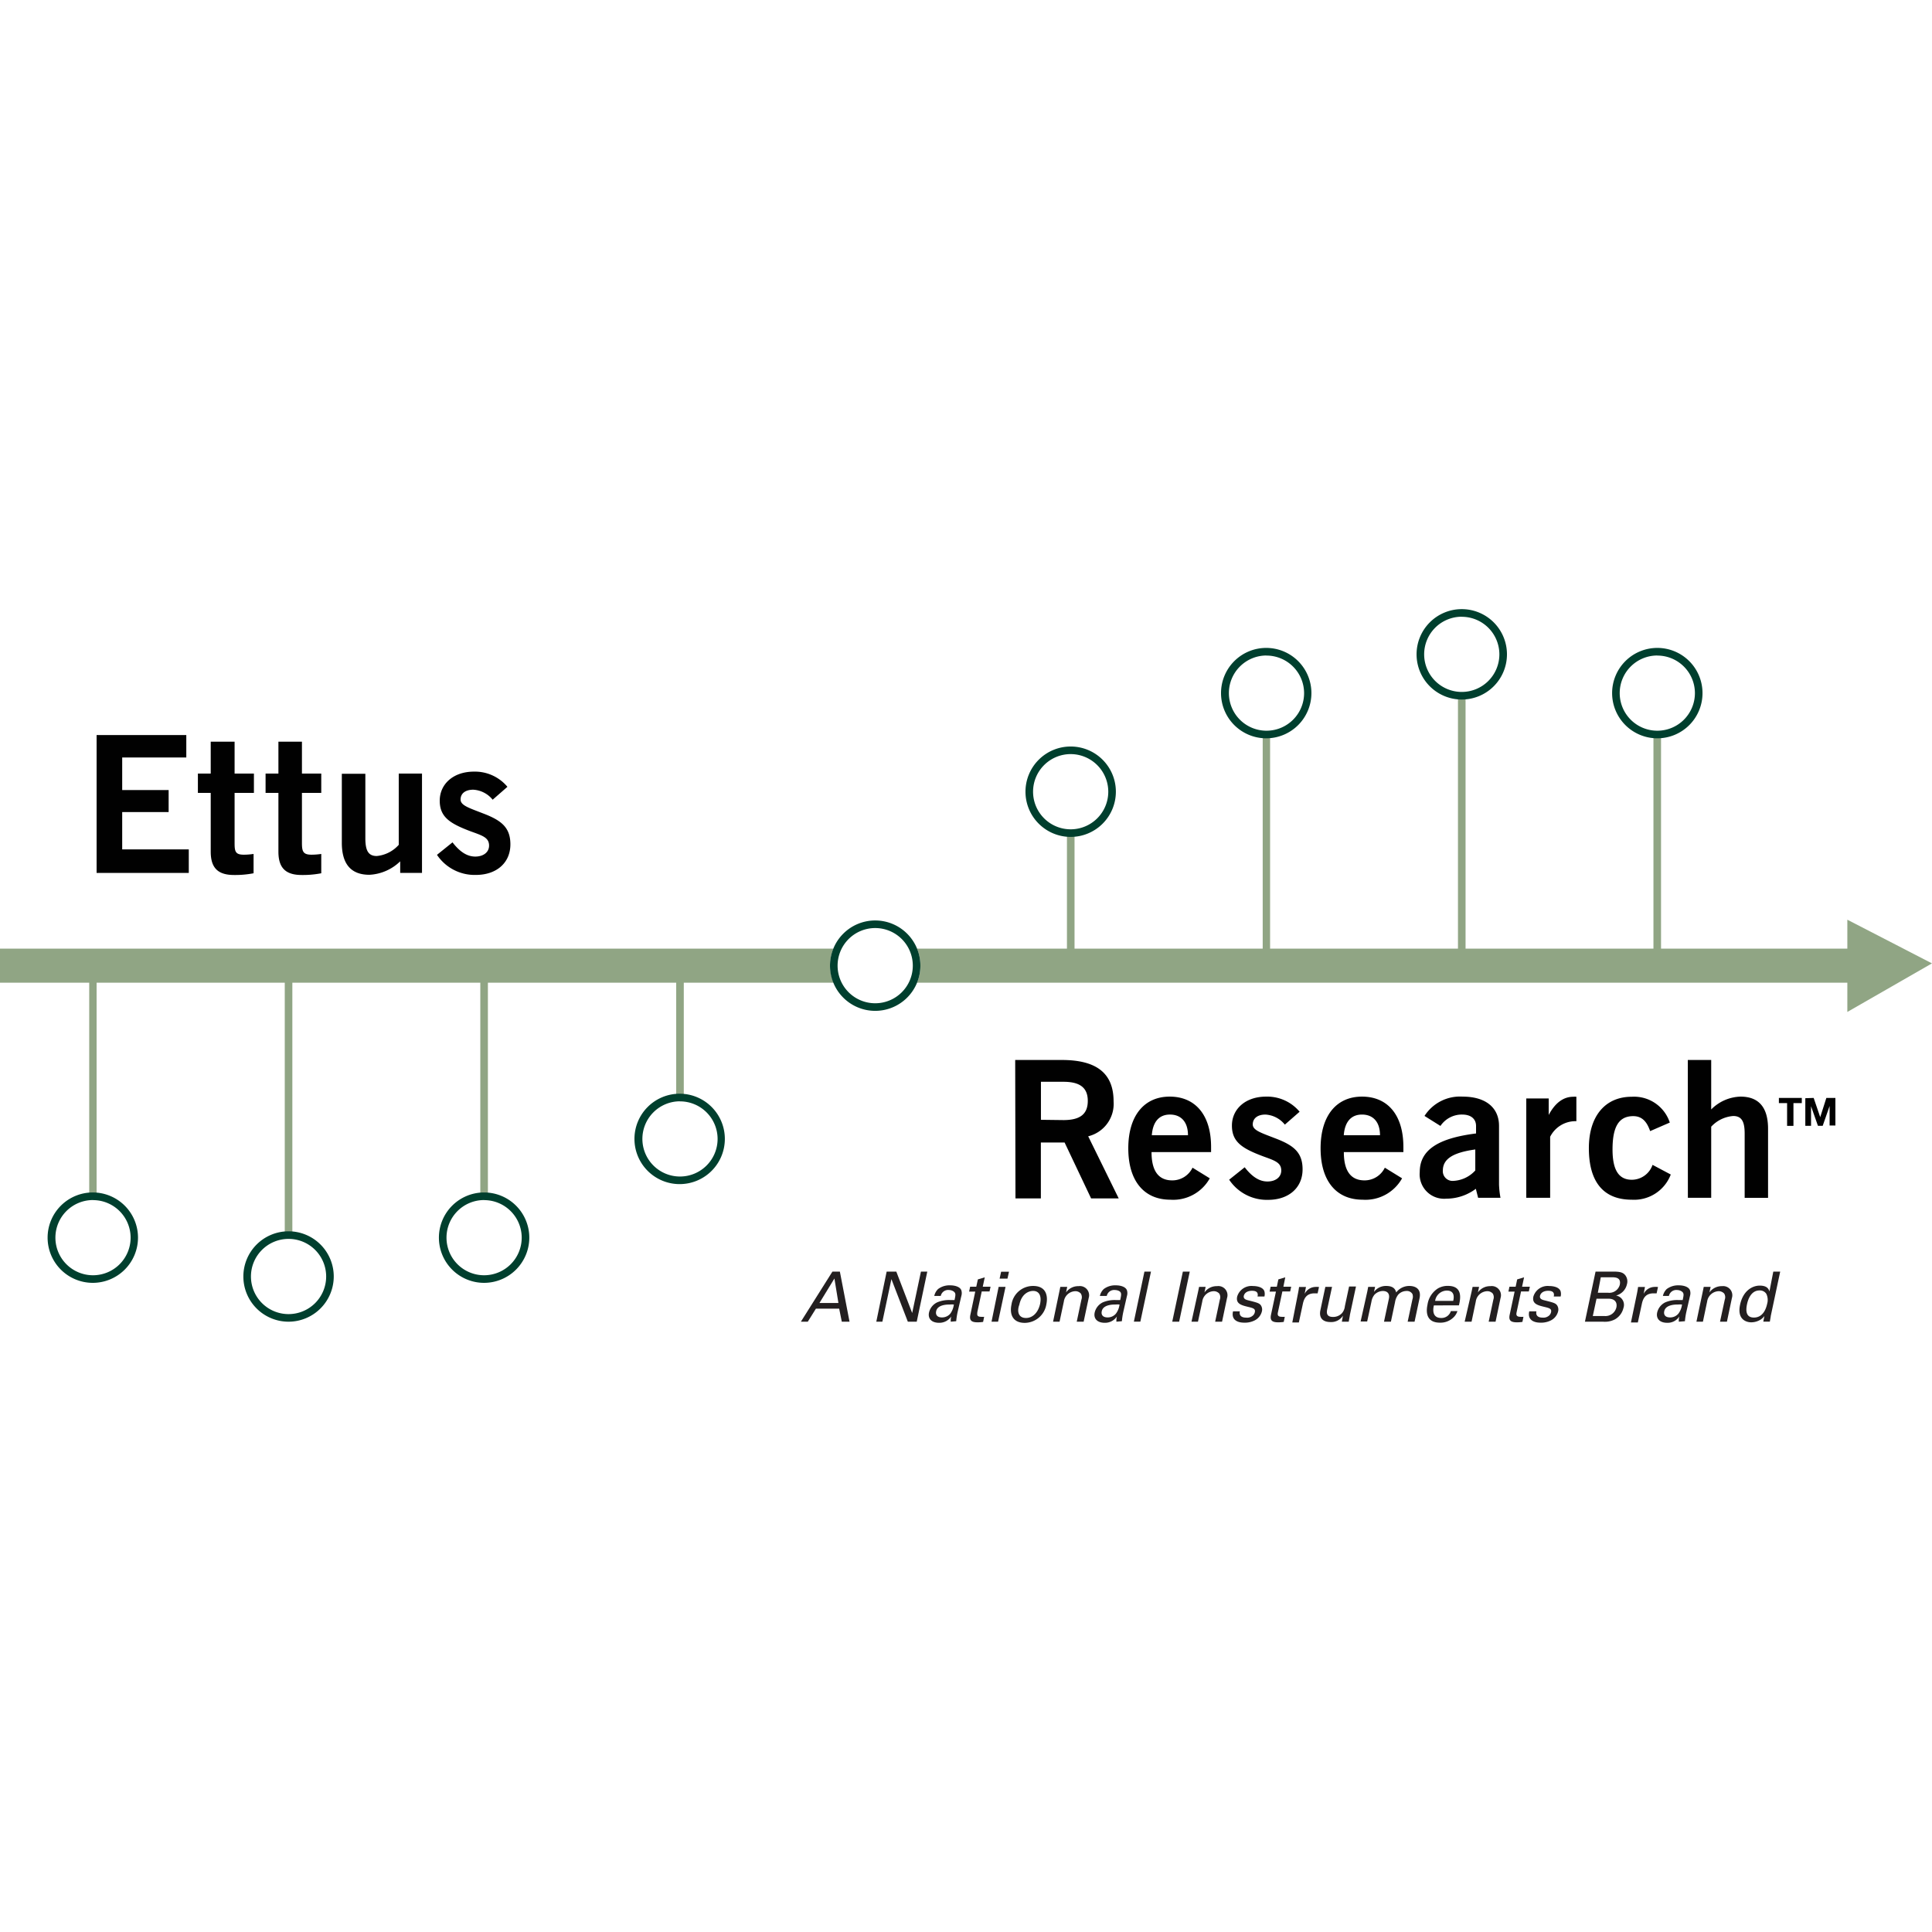 <?xml version="1.0" encoding="UTF-8" standalone="no"?>
<svg
   xmlns:dc="http://purl.org/dc/elements/1.1/"
   xmlns:cc="http://creativecommons.org/ns#"
   xmlns:rdf="http://www.w3.org/1999/02/22-rdf-syntax-ns#"
   xmlns:svg="http://www.w3.org/2000/svg"
   xmlns="http://www.w3.org/2000/svg"
   xmlns:sodipodi="http://sodipodi.sourceforge.net/DTD/sodipodi-0.dtd"
   xmlns:inkscape="http://www.inkscape.org/namespaces/inkscape"
   viewBox="0 0 280 280"
   version="1.1"
   id="svg4862"
   sodipodi:docname="ettus.svg"
   width="280"
   height="280"
   inkscape:version="0.92.1 r15371">
  <sodipodi:namedview
     pagecolor="#ffffff"
     bordercolor="#666666"
     borderopacity="1"
     objecttolerance="10"
     gridtolerance="10"
     guidetolerance="10"
     inkscape:pageopacity="0"
     inkscape:pageshadow="2"
     inkscape:window-width="1598"
     inkscape:window-height="881"
     id="namedview4864"
     showgrid="false"
     inkscape:zoom="2.8435794"
     inkscape:cx="90.203276"
     inkscape:cy="167.07112"
     inkscape:window-x="0"
     inkscape:window-y="0"
     inkscape:window-maximized="0"
     inkscape:current-layer="svg4862" />
  <defs
     id="defs4755">
    <style
       id="style4753">.cls-1{fill:#010101;}.cls-2{fill:#90a584;}.cls-3{fill:#003f2e;}.cls-4{fill:#231f20;}</style>
  </defs>
  <title
     id="title4757">logo</title>
  <g
     id="Layer_1"
     data-name="Layer 1"
     transform="translate(0,88.29)">
    <path
       class="cls-1"
       d="m 14,18.24 h 13 v 3.25 h -9.29 v 4.72 h 6.73 v 3.19 h -6.73 v 5.41 h 9.65 v 3.41 H 14 Z"
       id="path4759"
       inkscape:connector-curvature="0"
       style="fill:#010101" />
    <path
       class="cls-1"
       d="m 35.35,35.58 a 10,10 0 0 0 1.4,-0.11 v 2.8 a 14.09,14.09 0 0 1 -2.83,0.25 c -2.36,0 -3.38,-1.05 -3.38,-3.38 v -8.52 h -1.86 v -2.8 h 1.86 V 19.2 H 34 v 4.62 h 2.8 v 2.8 H 34 v 7.28 c 0,1.21 0.11,1.68 1.35,1.68 z"
       id="path4761"
       inkscape:connector-curvature="0"
       style="fill:#010101" />
    <path
       class="cls-1"
       d="m 45.16,35.58 a 10,10 0 0 0 1.4,-0.11 v 2.8 a 14.09,14.09 0 0 1 -2.83,0.25 c -2.36,0 -3.38,-1.05 -3.38,-3.38 v -8.52 h -1.86 v -2.8 h 1.86 V 19.2 h 3.41 v 4.62 h 2.8 v 2.8 h -2.8 v 7.28 c 0,1.21 0.17,1.68 1.4,1.68 z"
       id="path4763"
       inkscape:connector-curvature="0"
       style="fill:#010101" />
    <path
       class="cls-1"
       d="m 53.54,38.49 c -2.66,0 -4,-1.54 -4,-4.64 v -10 h 3.41 v 9.34 c 0,1.76 0.41,2.58 1.65,2.58 a 4.88,4.88 0 0 0 3.19,-1.62 V 23.82 h 3.37 v 14.4 H 58 v -1.68 a 6.89,6.89 0 0 1 -4.46,1.95 z"
       id="path4765"
       inkscape:connector-curvature="0"
       style="fill:#010101" />
    <path
       class="cls-1"
       d="m 65.58,33.79 c 1.07,1.38 2.12,2.06 3.3,2.06 1.18,0 2,-0.63 2,-1.59 0,-1.18 -1,-1.46 -2.65,-2.06 -3,-1.13 -4.5,-2.06 -4.5,-4.45 0,-2.39 1.95,-4.21 4.95,-4.21 a 6.13,6.13 0 0 1 4.86,2.2 l -2.14,1.87 a 3.89,3.89 0 0 0 -2.81,-1.45 c -1.18,0 -1.84,0.57 -1.84,1.42 0,0.85 1.19,1.21 3.22,2 2.63,1 4,2 4,4.5 0,2.67 -2,4.43 -5,4.43 A 6.56,6.56 0 0 1 63.33,35.6 Z"
       id="path4767"
       inkscape:connector-curvature="0"
       style="fill:#010101" />
    <path
       class="cls-1"
       d="m 147.13,65.33 h 6.76 c 5,0 7.5,1.9 7.5,6 a 4.84,4.84 0 0 1 -3.68,5.06 l 4.42,9 h -4 l -3.84,-8.1 h -3.44 v 8.1 h -3.68 z m 7,8.71 c 2.39,0 3.52,-0.85 3.52,-2.78 0,-1.93 -1.16,-2.77 -3.52,-2.77 h -3.27 V 74 Z"
       id="path4769"
       inkscape:connector-curvature="0"
       style="fill:#010101" />
    <path
       class="cls-1"
       d="m 169.62,85.58 c -3.82,0 -6.1,-2.72 -6.1,-7.45 0,-4.73 2.31,-7.49 6,-7.49 3.69,0 6,2.63 6,7.3 0,0.25 0,0.49 0,0.74 h -8.63 c 0,2.72 1,4.1 3,4.1 a 3.25,3.25 0 0 0 2.94,-1.84 l 2.5,1.54 a 6.06,6.06 0 0 1 -5.71,3.1 z m 2.55,-9.34 c 0,-1.93 -1,-3 -2.61,-3 -1.61,0 -2.49,1.1 -2.63,3 z"
       id="path4771"
       inkscape:connector-curvature="0"
       style="fill:#010101" />
    <path
       class="cls-1"
       d="m 180.39,80.88 c 1.07,1.38 2.12,2.06 3.3,2.06 1.18,0 2,-0.63 2,-1.59 0,-1.18 -1,-1.46 -2.64,-2.06 -3,-1.13 -4.51,-2.06 -4.51,-4.45 0,-2.39 1.95,-4.2 4.95,-4.2 a 6.12,6.12 0 0 1 4.86,2.19 l -2.14,1.87 a 3.9,3.9 0 0 0 -2.8,-1.46 c -1.19,0 -1.85,0.58 -1.85,1.43 0,0.85 1.19,1.21 3.22,2 2.64,1 4,2 4,4.51 0,2.66 -2,4.42 -5,4.42 a 6.56,6.56 0 0 1 -5.64,-2.92 z"
       id="path4773"
       inkscape:connector-curvature="0"
       style="fill:#010101" />
    <path
       class="cls-1"
       d="m 197.49,85.58 c -3.83,0 -6.1,-2.72 -6.1,-7.45 0,-4.73 2.3,-7.49 6,-7.49 3.7,0 6,2.63 6,7.3 0,0.25 0,0.49 0,0.74 h -8.63 c 0,2.72 1,4.1 3,4.1 a 3.26,3.26 0 0 0 2.94,-1.84 l 2.5,1.54 a 6.08,6.08 0 0 1 -5.71,3.1 z M 200,76.24 c 0,-1.93 -1,-3 -2.61,-3 -1.61,0 -2.5,1.1 -2.64,3 z"
       id="path4775"
       inkscape:connector-curvature="0"
       style="fill:#010101" />
    <path
       class="cls-1"
       d="m 213.89,84 a 7.14,7.14 0 0 1 -4.29,1.43 3.54,3.54 0 0 1 -3.84,-3.85 c 0,-3.21 2.66,-4.91 8.16,-5.6 v -1.09 c 0,-1 -0.72,-1.65 -2,-1.65 a 3.73,3.73 0 0 0 -3.16,1.65 l -2.31,-1.45 a 6.11,6.11 0 0 1 5.52,-2.8 c 3.38,0 5.28,1.62 5.28,4.25 v 8.47 a 12.92,12.92 0 0 0 0.21,1.94 h -3.24 z m -4.78,-2.69 a 1.41,1.41 0 0 0 1.54,1.54 4.58,4.58 0 0 0 3.16,-1.51 V 78.3 c -3.19,0.44 -4.7,1.35 -4.7,3.05 z"
       id="path4777"
       inkscape:connector-curvature="0"
       style="fill:#010101" />
    <path
       class="cls-1"
       d="m 221.2,70.91 h 3.25 v 2.39 c 0.93,-1.76 2.14,-2.64 3.56,-2.64 a 2.22,2.22 0 0 1 0.45,0 v 3.54 h -0.17 a 4.11,4.11 0 0 0 -3.63,2.26 v 8.84 h -3.46 z"
       id="path4779"
       inkscape:connector-curvature="0"
       style="fill:#010101" />
    <path
       class="cls-1"
       d="m 242.14,81.93 a 5.68,5.68 0 0 1 -5.66,3.65 c -4.07,0 -6.21,-2.55 -6.21,-7.47 0,-4.67 2.39,-7.45 6.21,-7.45 A 5.45,5.45 0 0 1 242,74.4 l -2.85,1.24 c -0.5,-1.46 -1.24,-2.17 -2.45,-2.17 -2.09,0 -3,1.53 -3,4.83 0,3 0.91,4.39 2.8,4.39 a 3.2,3.2 0 0 0 3,-2.16 z"
       id="path4781"
       inkscape:connector-curvature="0"
       style="fill:#010101" />
    <path
       class="cls-1"
       d="M 244.61,65.33 H 248 v 7.17 a 6.22,6.22 0 0 1 4.24,-1.86 c 2.66,0 4,1.56 4,4.67 v 10 h -3.39 V 76 c 0,-1.75 -0.43,-2.55 -1.67,-2.55 A 4.85,4.85 0 0 0 248,75 v 10.3 h -3.38 z"
       id="path4783"
       inkscape:connector-curvature="0"
       style="fill:#010101" />
    <path
       class="cls-2"
       d="M 280,51.33 267.73,45 v 4.19 h -27 v -31 h -1.1 v 31 H 212.4 V 12.56 h -1.1 v 36.63 h -27.23 v -31 H 183 v 31 H 155.73 V 32.81 h -1.1 V 49.19 H 132.9 a 6.47,6.47 0 0 1 0,4.94 h 134.83 v 4.24 z"
       id="path4785"
       inkscape:connector-curvature="0"
       style="fill:#90a584" />
    <path
       class="cls-2"
       d="m 120.3,51.66 a 6.55,6.55 0 0 1 0.48,-2.47 H 0 v 4.94 H 12.93 V 85.06 H 14 V 54.13 h 27.27 v 36.56 h 1.1 V 54.13 h 27.24 v 30.93 h 1.1 V 54.13 H 98 v 16.32 h 1.1 V 54.13 h 21.73 a 6.33,6.33 0 0 1 -0.53,-2.47 z"
       id="path4787"
       inkscape:connector-curvature="0"
       style="fill:#90a584" />
    <path
       class="cls-3"
       d="m 98.51,83.32 a 6.55,6.55 0 1 1 6.54,-6.54 6.55,6.55 0 0 1 -6.54,6.54 z m 0,-12 a 5.45,5.45 0 1 0 5.49,5.46 5.45,5.45 0 0 0 -5.49,-5.45 z"
       id="path4789"
       inkscape:connector-curvature="0"
       style="fill:#003f2e" />
    <path
       class="cls-3"
       d="m 70.16,97.63 a 6.55,6.55 0 1 1 6.55,-6.55 6.56,6.56 0 0 1 -6.55,6.55 z m 0,-12 a 5.45,5.45 0 1 0 5.45,5.44 5.45,5.45 0 0 0 -5.45,-5.43 z"
       id="path4791"
       inkscape:connector-curvature="0"
       style="fill:#003f2e" />
    <path
       class="cls-3"
       d="M 13.48,97.63 A 6.55,6.55 0 1 1 20,91.08 6.56,6.56 0 0 1 13.48,97.63 Z m 0,-12 a 5.45,5.45 0 1 0 5.45,5.44 5.45,5.45 0 0 0 -5.45,-5.43 z"
       id="path4793"
       inkscape:connector-curvature="0"
       style="fill:#003f2e" />
    <path
       class="cls-3"
       d="m 41.82,103.26 a 6.55,6.55 0 1 1 6.55,-6.55 6.56,6.56 0 0 1 -6.55,6.55 z m 0,-12 a 5.45,5.45 0 1 0 5.45,5.45 5.45,5.45 0 0 0 -5.45,-5.45 z"
       id="path4795"
       inkscape:connector-curvature="0"
       style="fill:#003f2e" />
    <path
       class="cls-3"
       d="m 155.18,33 a 6.55,6.55 0 1 1 6.54,-6.54 6.55,6.55 0 0 1 -6.54,6.54 z m 0,-12 a 5.45,5.45 0 1 0 5.44,5.45 5.46,5.46 0 0 0 -5.44,-5.45 z"
       id="path4797"
       inkscape:connector-curvature="0"
       style="fill:#003f2e" />
    <path
       class="cls-3"
       d="m 183.52,18.71 a 6.55,6.55 0 1 1 6.54,-6.54 6.55,6.55 0 0 1 -6.54,6.54 z m 0,-12 a 5.45,5.45 0 1 0 5.48,5.46 5.46,5.46 0 0 0 -5.48,-5.45 z"
       id="path4799"
       inkscape:connector-curvature="0"
       style="fill:#003f2e" />
    <path
       class="cls-3"
       d="m 240.19,18.71 a 6.55,6.55 0 1 1 6.55,-6.54 6.54,6.54 0 0 1 -6.55,6.54 z m 0,-12 a 5.45,5.45 0 1 0 5.45,5.45 5.45,5.45 0 0 0 -5.45,-5.44 z"
       id="path4801"
       inkscape:connector-curvature="0"
       style="fill:#003f2e" />
    <path
       class="cls-3"
       d="m 211.85,13.09 a 6.55,6.55 0 1 1 6.55,-6.55 6.55,6.55 0 0 1 -6.55,6.55 z m 0,-12 a 5.45,5.45 0 1 0 5.45,5.44 5.45,5.45 0 0 0 -5.45,-5.43 z"
       id="path4803"
       inkscape:connector-curvature="0"
       style="fill:#003f2e" />
    <path
       class="cls-3"
       d="m 126.84,58.21 a 6.55,6.55 0 1 1 6.55,-6.55 6.55,6.55 0 0 1 -6.55,6.55 z m 0,-12 a 5.45,5.45 0 1 0 5.45,5.45 5.45,5.45 0 0 0 -5.45,-5.45 z"
       id="path4805"
       inkscape:connector-curvature="0"
       style="fill:#003f2e" />
    <path
       class="cls-1"
       d="m 257.81,71.58 v -0.75 h 3.32 v 0.75 h -1.21 v 3.3 H 259 v -3.3 z"
       id="path4807"
       inkscape:connector-curvature="0"
       style="fill:#010101" />
    <path
       class="cls-1"
       d="m 262.85,70.83 0.95,2.79 v 0 l 0.89,-2.79 H 266 v 4 h -0.84 V 72 72 l -1,2.87 h -0.69 l -1,-2.84 v 0 2.84 h -0.83 v -4 z"
       id="path4809"
       inkscape:connector-curvature="0"
       style="fill:#010101" />
    <path
       class="cls-4"
       d="m 120.64,96 h 1.08 l 1.4,7.26 H 122 l -0.38,-1.89 h -3.37 l -1.18,1.89 h -1 z m -1.88,4.55 h 2.75 L 120.93,97 Z"
       id="path4811"
       inkscape:connector-curvature="0"
       style="fill:#231f20" />
    <path
       class="cls-4"
       d="m 128.5,96 h 1.4 l 2.3,6 1.27,-6 h 0.92 l -1.53,7.26 h -1.29 l -2.38,-6.17 -1.31,6.17 H 127 Z"
       id="path4813"
       inkscape:connector-curvature="0"
       style="fill:#231f20" />
    <path
       class="cls-4"
       d="m 137.79,103.26 a 2.45,2.45 0 0 1 0.07,-0.76 2.06,2.06 0 0 1 -1.75,0.92 c -1.16,0 -1.65,-0.66 -1.47,-1.49 a 2.18,2.18 0 0 1 1.2,-1.48 4.4,4.4 0 0 1 1.82,-0.33 c 0.24,0 0.39,0 0.68,0 0.13,-0.62 0.19,-0.9 0,-1.12 -0.19,-0.22 -0.53,-0.33 -0.8,-0.33 a 1.09,1.09 0 0 0 -1.2,0.86 h -0.94 a 2,2 0 0 1 0.55,-1 2.73,2.73 0 0 1 1.75,-0.54 c 0.73,0 1.47,0.23 1.63,0.74 a 1.38,1.38 0 0 1 0,0.78 l -0.56,2.41 a 11.34,11.34 0 0 0 -0.19,1.27 z m -0.12,-2.49 c -0.39,0 -1.82,0 -2,1 -0.07,0.32 0,0.87 0.85,0.87 a 1.56,1.56 0 0 0 1.2,-0.54 2.84,2.84 0 0 0 0.52,-1.33 4,4 0 0 0 -0.57,0 z"
       id="path4815"
       inkscape:connector-curvature="0"
       style="fill:#231f20" />
    <path
       class="cls-4"
       d="m 140.6,98.19 h 0.89 l 0.23,-1.06 1,-0.3 -0.29,1.36 h 1.13 l -0.15,0.69 h -1.13 l -0.64,3 c 0,0.25 -0.15,0.67 0.53,0.67 a 2.18,2.18 0 0 0 0.46,0 l -0.15,0.74 a 4.88,4.88 0 0 1 -0.79,0.06 c -0.87,0 -1.23,-0.25 -1.06,-1.08 l 0.71,-3.37 h -0.89 z"
       id="path4817"
       inkscape:connector-curvature="0"
       style="fill:#231f20" />
    <path
       class="cls-4"
       d="m 144.73,98.21 h 1 l -1.08,5.05 h -0.95 z m 0.36,-2.19 h 1.14 l -0.22,1 h -1.14 z"
       id="path4819"
       inkscape:connector-curvature="0"
       style="fill:#231f20" />
    <path
       class="cls-4"
       d="m 149.73,98.08 c 2,0 2.14,1.59 1.92,2.64 a 3.2,3.2 0 0 1 -3.14,2.71 c -1.67,0 -2.23,-1.16 -1.92,-2.64 a 3.15,3.15 0 0 1 3.14,-2.71 z m -1,4.64 c 0.71,0 1.64,-0.51 2,-2 0.27,-1.26 -0.17,-1.92 -1,-1.92 -0.61,0 -1.66,0.38 -2,2 -0.37,0.97 -0.13,1.92 0.95,1.92 z"
       id="path4821"
       inkscape:connector-curvature="0"
       style="fill:#231f20" />
    <path
       class="cls-4"
       d="m 153.55,98.79 0.12,-0.58 h 1 l -0.17,0.81 a 2.14,2.14 0 0 1 1.82,-0.91 1.33,1.33 0 0 1 1.46,1.72 l -0.73,3.43 h -1 l 0.68,-3.21 a 1,1 0 0 0 -0.09,-0.87 1.05,1.05 0 0 0 -0.82,-0.34 1.73,1.73 0 0 0 -1.64,1.51 l -0.62,2.91 h -0.94 z"
       id="path4823"
       inkscape:connector-curvature="0"
       style="fill:#231f20" />
    <path
       class="cls-4"
       d="m 161.8,103.26 a 2.45,2.45 0 0 1 0.07,-0.76 2.06,2.06 0 0 1 -1.75,0.92 c -1.16,0 -1.65,-0.66 -1.47,-1.49 a 2.19,2.19 0 0 1 1.19,-1.48 4.45,4.45 0 0 1 1.82,-0.33 c 0.25,0 0.4,0 0.69,0 0.13,-0.62 0.19,-0.9 0.05,-1.12 -0.14,-0.22 -0.53,-0.33 -0.81,-0.33 a 1.09,1.09 0 0 0 -1.19,0.86 h -1 a 2,2 0 0 1 0.56,-1 2.73,2.73 0 0 1 1.75,-0.54 c 0.73,0 1.46,0.23 1.62,0.74 a 1.38,1.38 0 0 1 0,0.78 l -0.55,2.41 a 11.34,11.34 0 0 0 -0.19,1.27 z m -0.13,-2.49 c -0.38,0 -1.82,0 -2,1 -0.07,0.32 0,0.87 0.86,0.87 a 1.54,1.54 0 0 0 1.19,-0.54 2.73,2.73 0 0 0 0.53,-1.33 4.06,4.06 0 0 0 -0.58,0 z"
       id="path4825"
       inkscape:connector-curvature="0"
       style="fill:#231f20" />
    <path
       class="cls-4"
       d="m 165.86,96 h 0.95 l -1.54,7.25 h -0.94 z"
       id="path4827"
       inkscape:connector-curvature="0"
       style="fill:#231f20" />
    <path
       class="cls-4"
       d="m 171.43,96 h 1 l -1.54,7.26 h -1 z"
       id="path4829"
       inkscape:connector-curvature="0"
       style="fill:#231f20" />
    <path
       class="cls-4"
       d="m 173.66,98.79 0.12,-0.58 h 0.95 l -0.17,0.81 a 2.14,2.14 0 0 1 1.82,-0.91 1.32,1.32 0 0 1 1.45,1.72 l -0.72,3.43 h -1 l 0.68,-3.21 a 1,1 0 0 0 -0.09,-0.87 1.06,1.06 0 0 0 -0.83,-0.34 1.73,1.73 0 0 0 -1.63,1.51 l -0.62,2.91 h -0.94 z"
       id="path4831"
       inkscape:connector-curvature="0"
       style="fill:#231f20" />
    <path
       class="cls-4"
       d="m 179.69,101.76 c -0.09,0.38 0,0.91 0.91,0.91 a 1.24,1.24 0 0 0 1,-0.32 0.92,0.92 0 0 0 0.26,-0.47 c 0.11,-0.49 -0.23,-0.59 -0.94,-0.76 -1,-0.24 -1.84,-0.45 -1.62,-1.5 a 2.16,2.16 0 0 1 2.29,-1.53 c 0.63,0 1.48,0.18 1.66,0.78 a 1.51,1.51 0 0 1 0,0.74 h -1 c 0.19,-0.77 -0.46,-0.83 -0.8,-0.83 -0.14,0 -1,0 -1.19,0.73 -0.09,0.46 0.34,0.57 0.59,0.64 1.32,0.33 1.61,0.41 1.85,0.69 a 1.09,1.09 0 0 1 0.18,0.94 2,2 0 0 1 -1,1.27 3.11,3.11 0 0 1 -1.57,0.35 c -1,0 -1.89,-0.43 -1.61,-1.64 z"
       id="path4833"
       inkscape:connector-curvature="0"
       style="fill:#231f20" />
    <path
       class="cls-4"
       d="m 184.15,98.19 h 0.9 l 0.22,-1.06 1,-0.3 -0.27,1.36 h 1.13 l -0.15,0.69 h -1.13 l -0.64,3 c -0.05,0.25 -0.14,0.67 0.53,0.67 a 2.18,2.18 0 0 0 0.46,0 l -0.15,0.74 a 4.88,4.88 0 0 1 -0.79,0.06 c -0.87,0 -1.23,-0.25 -1.06,-1.08 l 0.72,-3.37 H 184 Z"
       id="path4835"
       inkscape:connector-curvature="0"
       style="fill:#231f20" />
    <path
       class="cls-4"
       d="m 188.1,99.23 c 0.07,-0.34 0.13,-0.69 0.17,-1 h 1 l -0.19,1 a 1.79,1.79 0 0 1 1.42,-1 3.1,3.1 0 0 1 0.66,0 l -0.2,0.92 h -0.17 -0.27 c -1.12,0 -1.52,0.67 -1.7,1.53 l -0.58,2.69 h -0.95 z"
       id="path4837"
       inkscape:connector-curvature="0"
       style="fill:#231f20" />
    <path
       class="cls-4"
       d="m 193.05,98.21 -0.7,3.25 c -0.1,0.49 -0.13,1.11 0.84,1.11 a 1.72,1.72 0 0 0 1.31,-0.56 1.85,1.85 0 0 0 0.41,-1 l 0.61,-2.85 h 1 l -0.88,4.1 c 0,0.1 -0.12,0.66 -0.17,1 h -1 l 0.16,-0.87 a 2,2 0 0 1 -1.8,0.92 c -1.25,0 -1.68,-0.72 -1.47,-1.71 l 0.72,-3.39 z"
       id="path4839"
       inkscape:connector-curvature="0"
       style="fill:#231f20" />
    <path
       class="cls-4"
       d="m 198.16,98.88 0.13,-0.67 h 1 l -0.16,0.73 a 2.14,2.14 0 0 1 1.78,-0.86 c 1.11,0 1.34,0.57 1.44,0.94 a 2.36,2.36 0 0 1 1.9,-0.94 c 0.73,0 1.79,0.3 1.48,1.79 l -0.72,3.39 h -1 l 0.69,-3.24 a 1.16,1.16 0 0 0 0,-0.77 0.92,0.92 0 0 0 -0.88,-0.44 1.63,1.63 0 0 0 -1.18,0.53 2.33,2.33 0 0 0 -0.46,1.09 l -0.6,2.83 h -1 l 0.71,-3.34 c 0.13,-0.63 -0.13,-1.11 -0.88,-1.11 a 1.73,1.73 0 0 0 -1.22,0.55 2.1,2.1 0 0 0 -0.43,1 l -0.62,2.87 h -0.95 z"
       id="path4841"
       inkscape:connector-curvature="0"
       style="fill:#231f20" />
    <path
       class="cls-4"
       d="m 207.81,100.9 c -0.24,1 0,1.82 1.05,1.82 a 1.41,1.41 0 0 0 1.41,-1 h 0.95 a 2.12,2.12 0 0 1 -0.66,1 2.67,2.67 0 0 1 -1.88,0.68 c -1.58,0 -2.13,-1 -1.8,-2.59 a 3.37,3.37 0 0 1 1.51,-2.37 2.79,2.79 0 0 1 1.45,-0.37 c 2.26,0 1.79,2 1.6,2.82 z m 2.8,-0.66 c 0.12,-0.48 0.24,-1.49 -0.93,-1.49 a 1.74,1.74 0 0 0 -1.69,1.49 z"
       id="path4843"
       inkscape:connector-curvature="0"
       style="fill:#231f20" />
    <path
       class="cls-4"
       d="m 213.3,98.79 0.12,-0.58 h 0.94 l -0.17,0.81 a 2.14,2.14 0 0 1 1.82,-0.91 1.33,1.33 0 0 1 1.46,1.72 l -0.72,3.43 h -1 l 0.68,-3.21 a 1,1 0 0 0 -0.09,-0.87 1.05,1.05 0 0 0 -0.82,-0.34 1.73,1.73 0 0 0 -1.64,1.51 l -0.61,2.91 h -1 z"
       id="path4845"
       inkscape:connector-curvature="0"
       style="fill:#231f20" />
    <path
       class="cls-4"
       d="m 218.76,98.19 h 0.9 l 0.22,-1.06 1,-0.3 -0.29,1.36 h 1.13 l -0.15,0.69 h -1.13 l -0.64,3 c -0.05,0.25 -0.14,0.67 0.53,0.67 a 2.18,2.18 0 0 0 0.46,0 l -0.15,0.74 a 4.88,4.88 0 0 1 -0.79,0.06 c -0.87,0 -1.23,-0.25 -1.06,-1.08 l 0.72,-3.37 h -0.9 z"
       id="path4847"
       inkscape:connector-curvature="0"
       style="fill:#231f20" />
    <path
       class="cls-4"
       d="m 222.67,101.76 c -0.09,0.38 0,0.91 0.91,0.91 a 1.24,1.24 0 0 0 0.95,-0.32 0.92,0.92 0 0 0 0.26,-0.47 c 0.11,-0.49 -0.23,-0.59 -0.94,-0.76 -1,-0.24 -1.84,-0.45 -1.62,-1.5 a 2.16,2.16 0 0 1 2.29,-1.53 c 0.64,0 1.48,0.18 1.66,0.78 a 1.51,1.51 0 0 1 0,0.74 h -1 c 0.19,-0.77 -0.46,-0.83 -0.8,-0.83 -0.14,0 -1,0 -1.19,0.73 -0.09,0.46 0.34,0.57 0.59,0.64 1.33,0.33 1.61,0.41 1.85,0.69 a 1.09,1.09 0 0 1 0.18,0.94 2,2 0 0 1 -1,1.27 3.1,3.1 0 0 1 -1.56,0.35 c -1,0 -1.9,-0.43 -1.62,-1.64 z"
       id="path4849"
       inkscape:connector-curvature="0"
       style="fill:#231f20" />
    <path
       class="cls-4"
       d="m 231.24,96 h 2.59 c 0.88,0 1.37,0.09 1.72,0.53 a 1.47,1.47 0 0 1 0.24,1.3 2.18,2.18 0 0 1 -1.58,1.64 1.37,1.37 0 0 1 1.07,1.81 2.57,2.57 0 0 1 -1.23,1.64 3.1,3.1 0 0 1 -1.71,0.34 h -2.64 z m -0.4,6.44 h 1.72 a 1.63,1.63 0 0 0 1.7,-1.26 c 0.15,-0.72 -0.24,-1.25 -1.12,-1.25 h -1.76 z m 0.73,-3.38 H 233 a 1.58,1.58 0 0 0 1.75,-1.14 c 0.23,-1.1 -0.68,-1.1 -1.23,-1.1 H 232 Z"
       id="path4851"
       inkscape:connector-curvature="0"
       style="fill:#231f20" />
    <path
       class="cls-4"
       d="m 237.23,99.23 c 0.07,-0.34 0.13,-0.69 0.17,-1 h 1 l -0.19,1 a 1.79,1.79 0 0 1 1.42,-1 3.1,3.1 0 0 1 0.66,0 l -0.2,0.92 h -0.17 -0.27 c -1.12,0 -1.52,0.67 -1.7,1.53 l -0.58,2.69 h -1 z"
       id="path4853"
       inkscape:connector-curvature="0"
       style="fill:#231f20" />
    <path
       class="cls-4"
       d="m 243.31,103.26 a 2.45,2.45 0 0 1 0.07,-0.76 2,2 0 0 1 -1.75,0.92 c -1.15,0 -1.64,-0.66 -1.46,-1.49 a 2.19,2.19 0 0 1 1.19,-1.48 4.45,4.45 0 0 1 1.82,-0.33 c 0.24,0 0.4,0 0.69,0 0.13,-0.62 0.19,-0.9 0,-1.12 -0.19,-0.22 -0.54,-0.33 -0.81,-0.33 a 1.09,1.09 0 0 0 -1.19,0.86 H 241 a 2,2 0 0 1 0.55,-1 2.76,2.76 0 0 1 1.75,-0.54 c 0.74,0 1.47,0.23 1.63,0.74 a 1.38,1.38 0 0 1 0,0.78 l -0.55,2.41 a 11.34,11.34 0 0 0 -0.19,1.27 z m -0.12,-2.49 c -0.38,0 -1.82,0 -2,1 -0.07,0.32 0,0.87 0.86,0.87 a 1.54,1.54 0 0 0 1.19,-0.54 2.73,2.73 0 0 0 0.53,-1.33 4.16,4.16 0 0 0 -0.58,0 z"
       id="path4855"
       inkscape:connector-curvature="0"
       style="fill:#231f20" />
    <path
       class="cls-4"
       d="m 246.8,98.79 0.12,-0.58 h 1 l -0.18,0.81 a 2.18,2.18 0 0 1 1.83,-0.91 1.33,1.33 0 0 1 1.43,1.72 l -0.72,3.43 h -1 l 0.69,-3.21 a 1,1 0 0 0 -0.09,-0.87 1.07,1.07 0 0 0 -0.83,-0.34 1.75,1.75 0 0 0 -1.64,1.51 l -0.61,2.91 h -0.94 z"
       id="path4857"
       inkscape:connector-curvature="0"
       style="fill:#231f20" />
    <path
       class="cls-4"
       d="m 257,96 h 1 l -1.37,6.44 c 0,0.11 -0.09,0.54 -0.13,0.81 h -0.95 l 0.16,-0.81 a 2.13,2.13 0 0 1 -0.57,0.53 2.61,2.61 0 0 1 -1.33,0.38 c -0.67,0 -2.1,-0.36 -1.62,-2.57 0.41,-1.92 1.68,-2.75 2.86,-2.75 1.18,0 1.32,0.64 1.39,0.85 z m -1,3.24 a 1.11,1.11 0 0 0 -1,-0.51 c -1.39,0 -1.74,1.68 -1.81,2 -0.19,0.9 -0.18,1.93 1,1.93 1.49,0 1.84,-1.64 1.92,-2 A 2,2 0 0 0 256,99.25 Z"
       id="path4859"
       inkscape:connector-curvature="0"
       style="fill:#231f20" />
  </g>
</svg>
